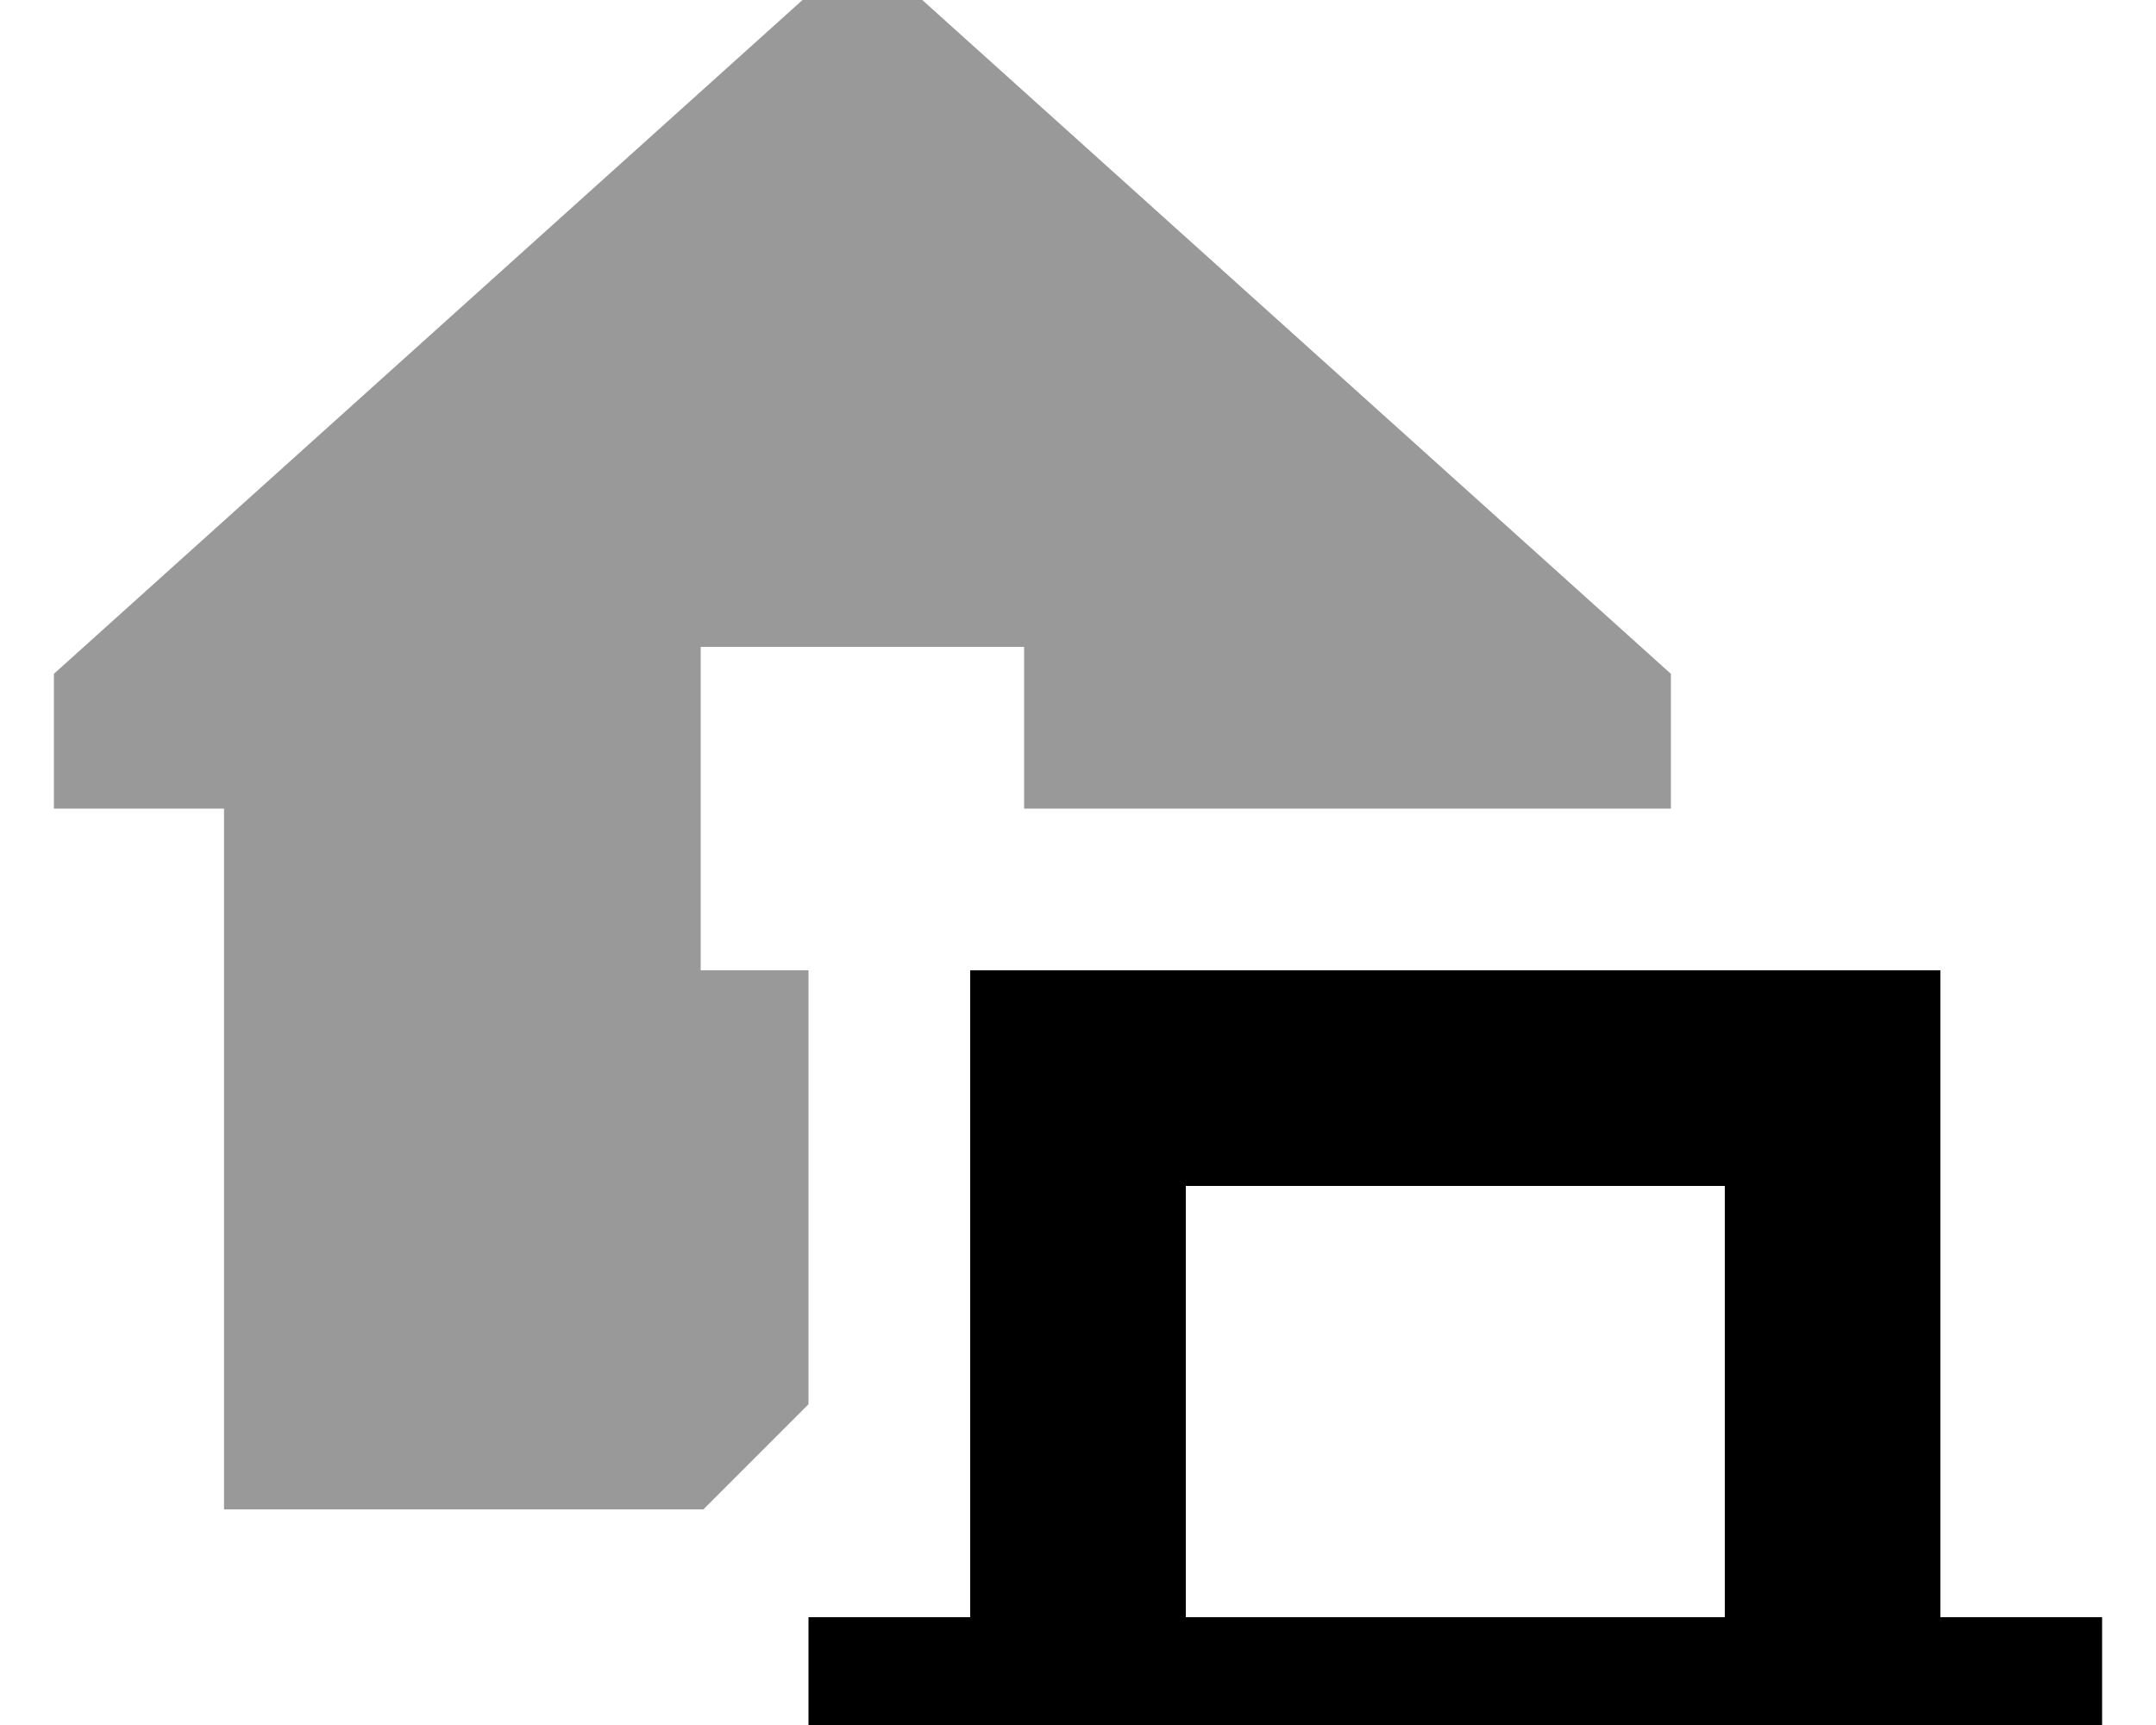 <svg xmlns="http://www.w3.org/2000/svg" viewBox="0 0 640 512"><!--! Font Awesome Pro 7.0.1 by @fontawesome - https://fontawesome.com License - https://fontawesome.com/license (Commercial License) Copyright 2025 Fonticons, Inc. --><path style="fill:currentColor;opacity:.4" d="M16 200l0 40 50.5 0 0 208 142.3 0 31.2-31.2 0-128.8-32 0 0-96 96 0 0 48 192 0 0-40-240-216-240 216z"/><path style="fill:currentColor;opacity:1" d="M352 352l0 128 160 0 0-128-160 0zM288 480l0-192 288 0 0 192 48 0 0 32-32 32-320 0-32-32 0-32 48 0z"/></svg>